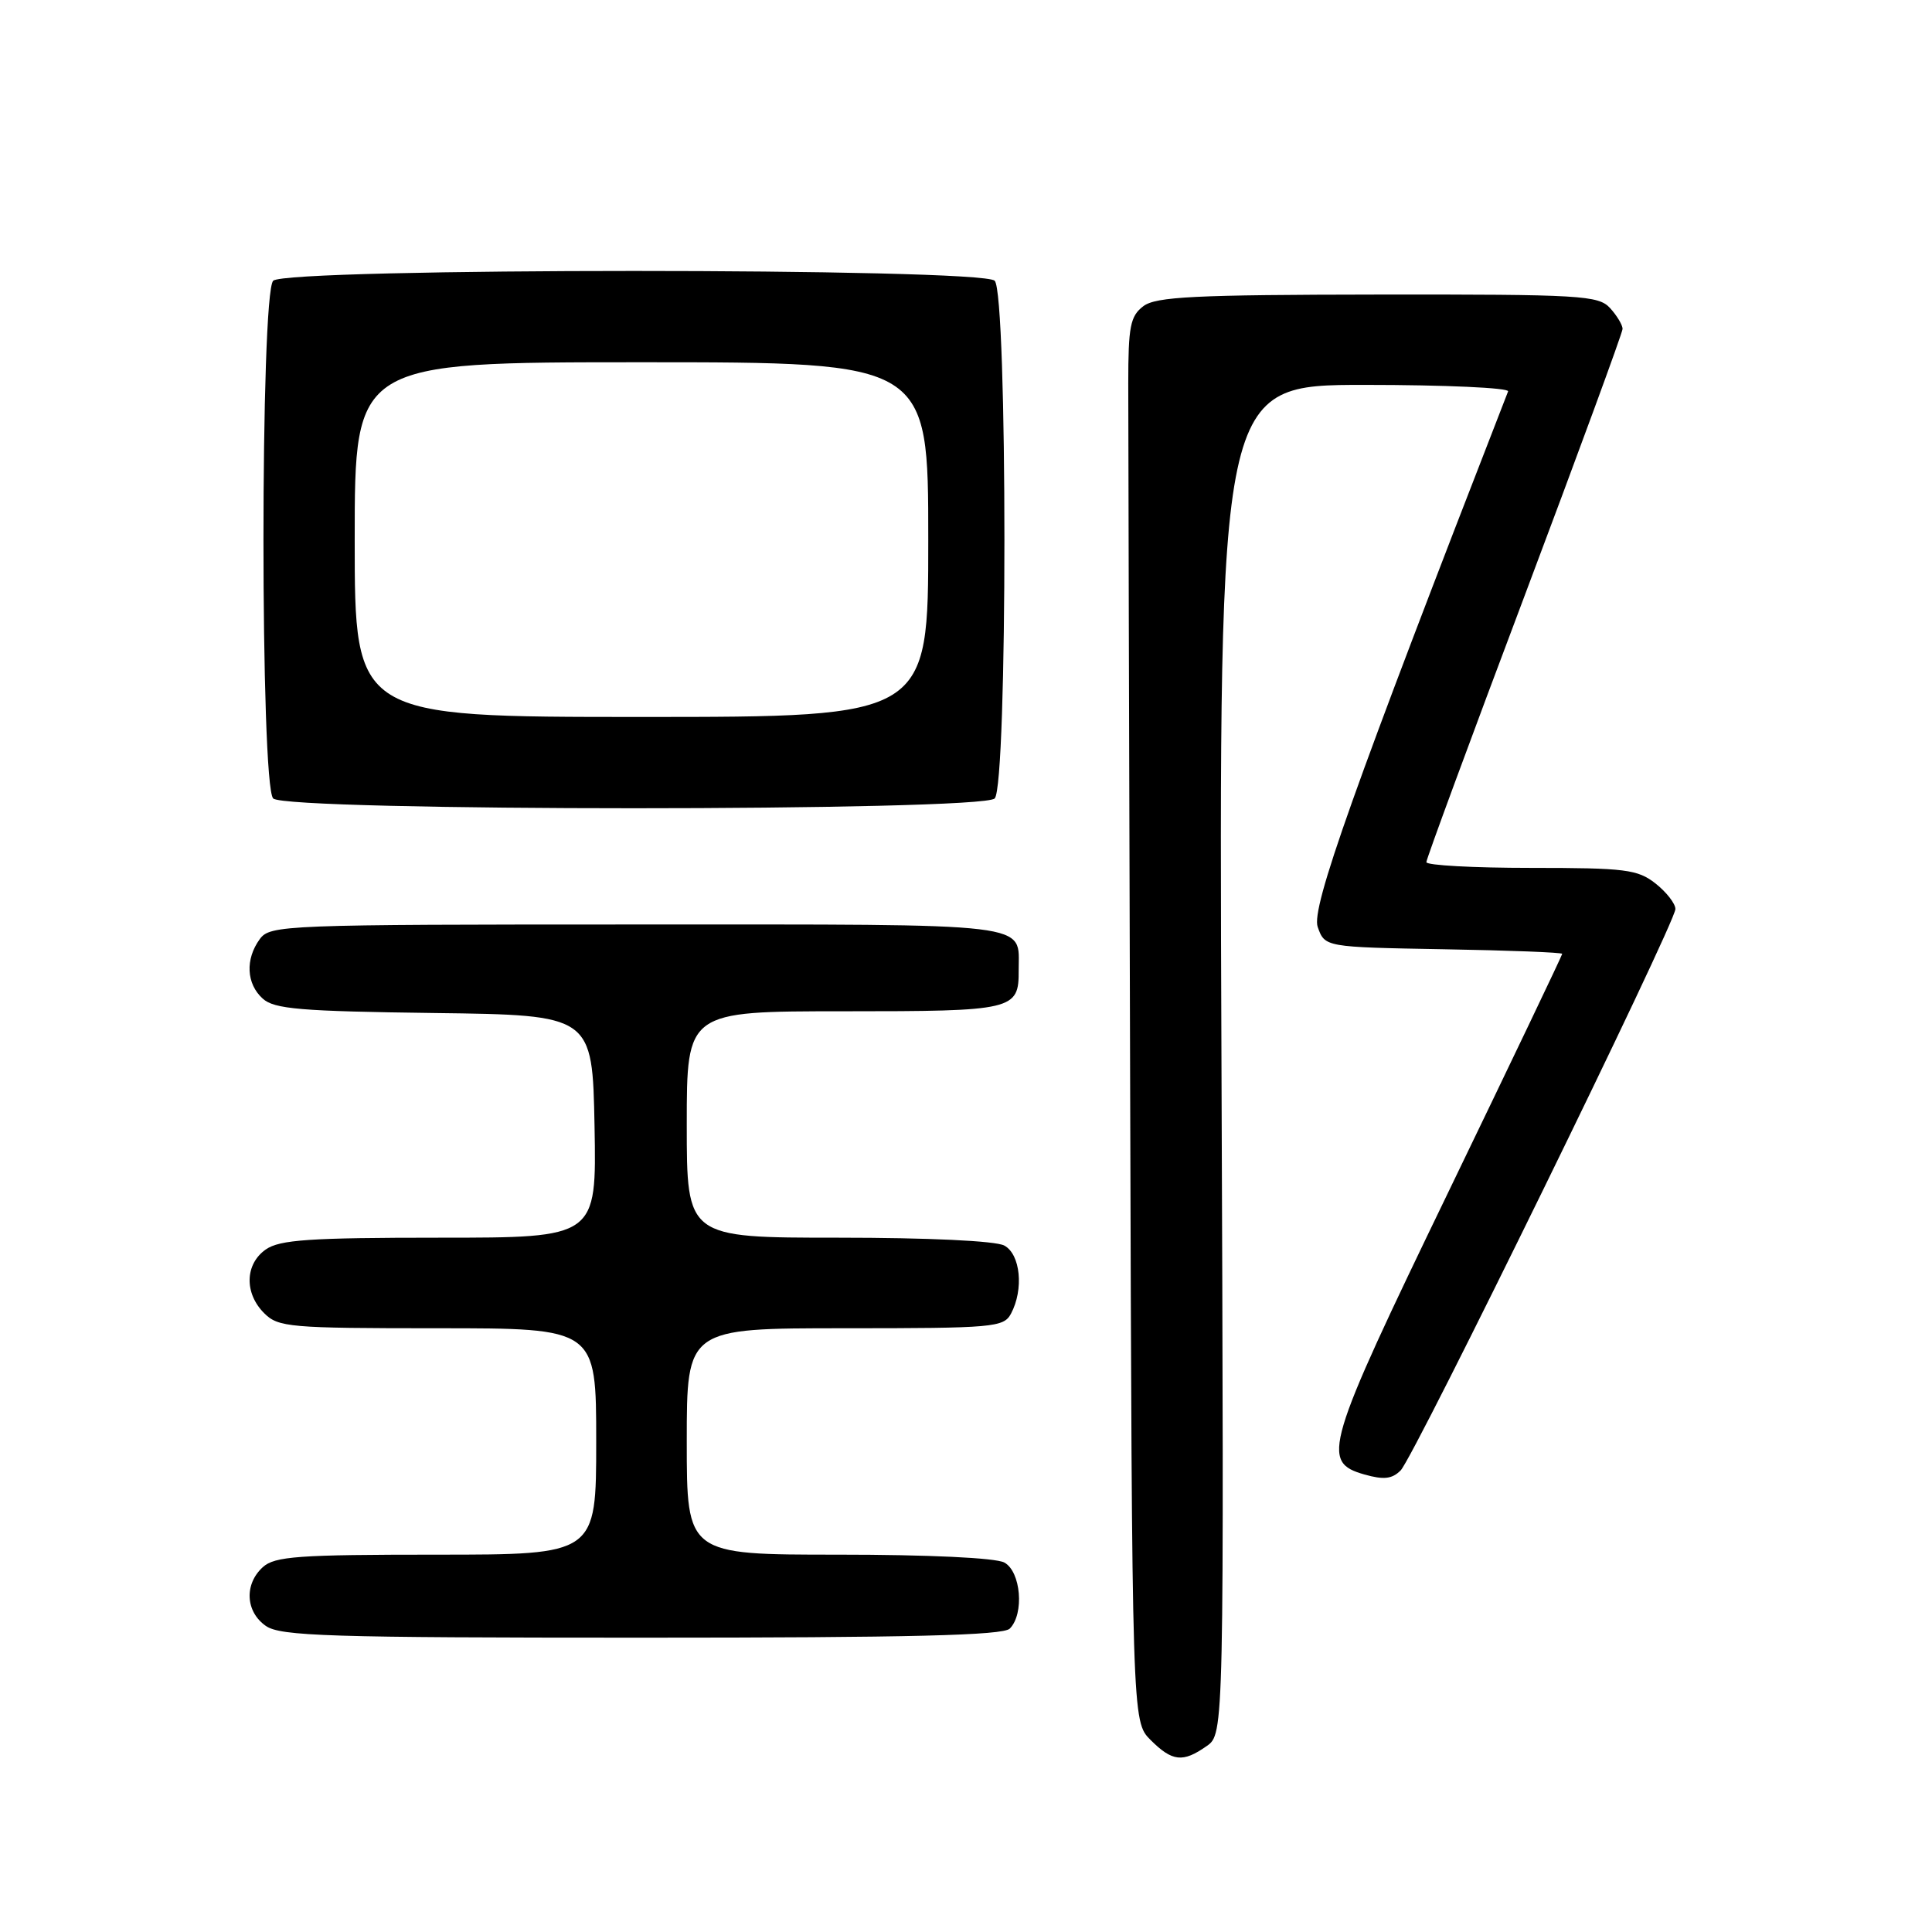 <?xml version="1.0" encoding="UTF-8" standalone="no"?>
<!DOCTYPE svg PUBLIC "-//W3C//DTD SVG 1.1//EN" "http://www.w3.org/Graphics/SVG/1.1/DTD/svg11.dtd" >
<svg xmlns="http://www.w3.org/2000/svg" xmlns:xlink="http://www.w3.org/1999/xlink" version="1.1" viewBox="0 0 256 256">
 <g >
 <path fill="currentColor"
d=" M 159.88 231.37 C 162.20 229.75 162.20 229.75 161.85 140.37 C 161.50 51.00 161.50 51.00 180.83 51.00 C 191.47 51.00 200.02 51.39 199.83 51.86 C 179.31 104.60 173.72 120.30 174.60 122.82 C 175.55 125.50 175.55 125.50 191.27 125.78 C 199.92 125.93 207.00 126.20 207.00 126.39 C 207.00 126.58 200.22 140.76 191.94 157.90 C 175.55 191.81 174.98 193.72 180.80 195.38 C 183.35 196.10 184.45 195.98 185.59 194.84 C 187.38 193.05 222.00 122.31 222.00 120.45 C 222.00 119.73 220.81 118.21 219.37 117.07 C 216.99 115.20 215.38 115.00 202.87 115.00 C 195.24 115.00 189.00 114.66 189.00 114.24 C 189.00 113.82 194.85 97.96 202.00 78.99 C 209.14 60.02 214.99 44.09 215.00 43.58 C 215.00 43.07 214.26 41.83 213.35 40.83 C 211.81 39.14 209.54 39.00 182.60 39.03 C 158.24 39.06 153.17 39.31 151.50 40.57 C 149.77 41.88 149.50 43.25 149.50 50.79 C 149.50 55.58 149.61 97.43 149.75 143.80 C 150.00 228.09 150.00 228.09 152.45 230.55 C 155.34 233.43 156.73 233.58 159.88 231.37 Z  M 133.80 215.80 C 135.75 213.85 135.28 208.22 133.07 207.04 C 131.92 206.42 122.99 206.00 111.07 206.00 C 91.00 206.00 91.00 206.00 91.00 191.00 C 91.00 176.00 91.00 176.00 111.96 176.00 C 131.67 176.00 132.99 175.88 133.96 174.07 C 135.68 170.85 135.22 166.19 133.07 165.04 C 131.92 164.42 122.99 164.00 111.07 164.00 C 91.00 164.00 91.00 164.00 91.00 149.00 C 91.00 134.00 91.00 134.00 111.80 134.00 C 134.37 134.00 135.01 133.85 134.98 128.55 C 134.95 122.16 137.83 122.50 84.46 122.50 C 37.48 122.50 35.79 122.57 34.42 124.44 C 32.48 127.10 32.64 130.36 34.81 132.32 C 36.33 133.71 39.83 134.00 57.56 134.23 C 78.50 134.50 78.50 134.50 78.78 149.25 C 79.05 164.00 79.05 164.00 58.25 164.00 C 41.04 164.00 37.06 164.27 35.22 165.56 C 32.45 167.50 32.35 171.35 35.00 174.00 C 36.87 175.87 38.33 176.00 58.00 176.00 C 79.00 176.00 79.00 176.00 79.00 191.00 C 79.00 206.00 79.00 206.00 57.83 206.00 C 39.53 206.00 36.41 206.22 34.83 207.65 C 32.34 209.91 32.53 213.56 35.22 215.44 C 37.16 216.80 43.58 217.00 85.02 217.00 C 120.69 217.00 132.90 216.70 133.80 215.80 Z  M 131.80 105.80 C 133.52 104.08 133.52 38.92 131.80 37.20 C 130.07 35.47 37.93 35.47 36.20 37.20 C 34.48 38.92 34.48 104.08 36.20 105.80 C 37.93 107.53 130.07 107.53 131.80 105.80 Z  M 47.00 71.50 C 47.00 48.00 47.00 48.00 85.00 48.00 C 123.00 48.00 123.00 48.00 123.00 71.50 C 123.00 95.00 123.00 95.00 85.00 95.00 C 47.00 95.00 47.00 95.00 47.00 71.50 Z "/>
</g>
</svg>